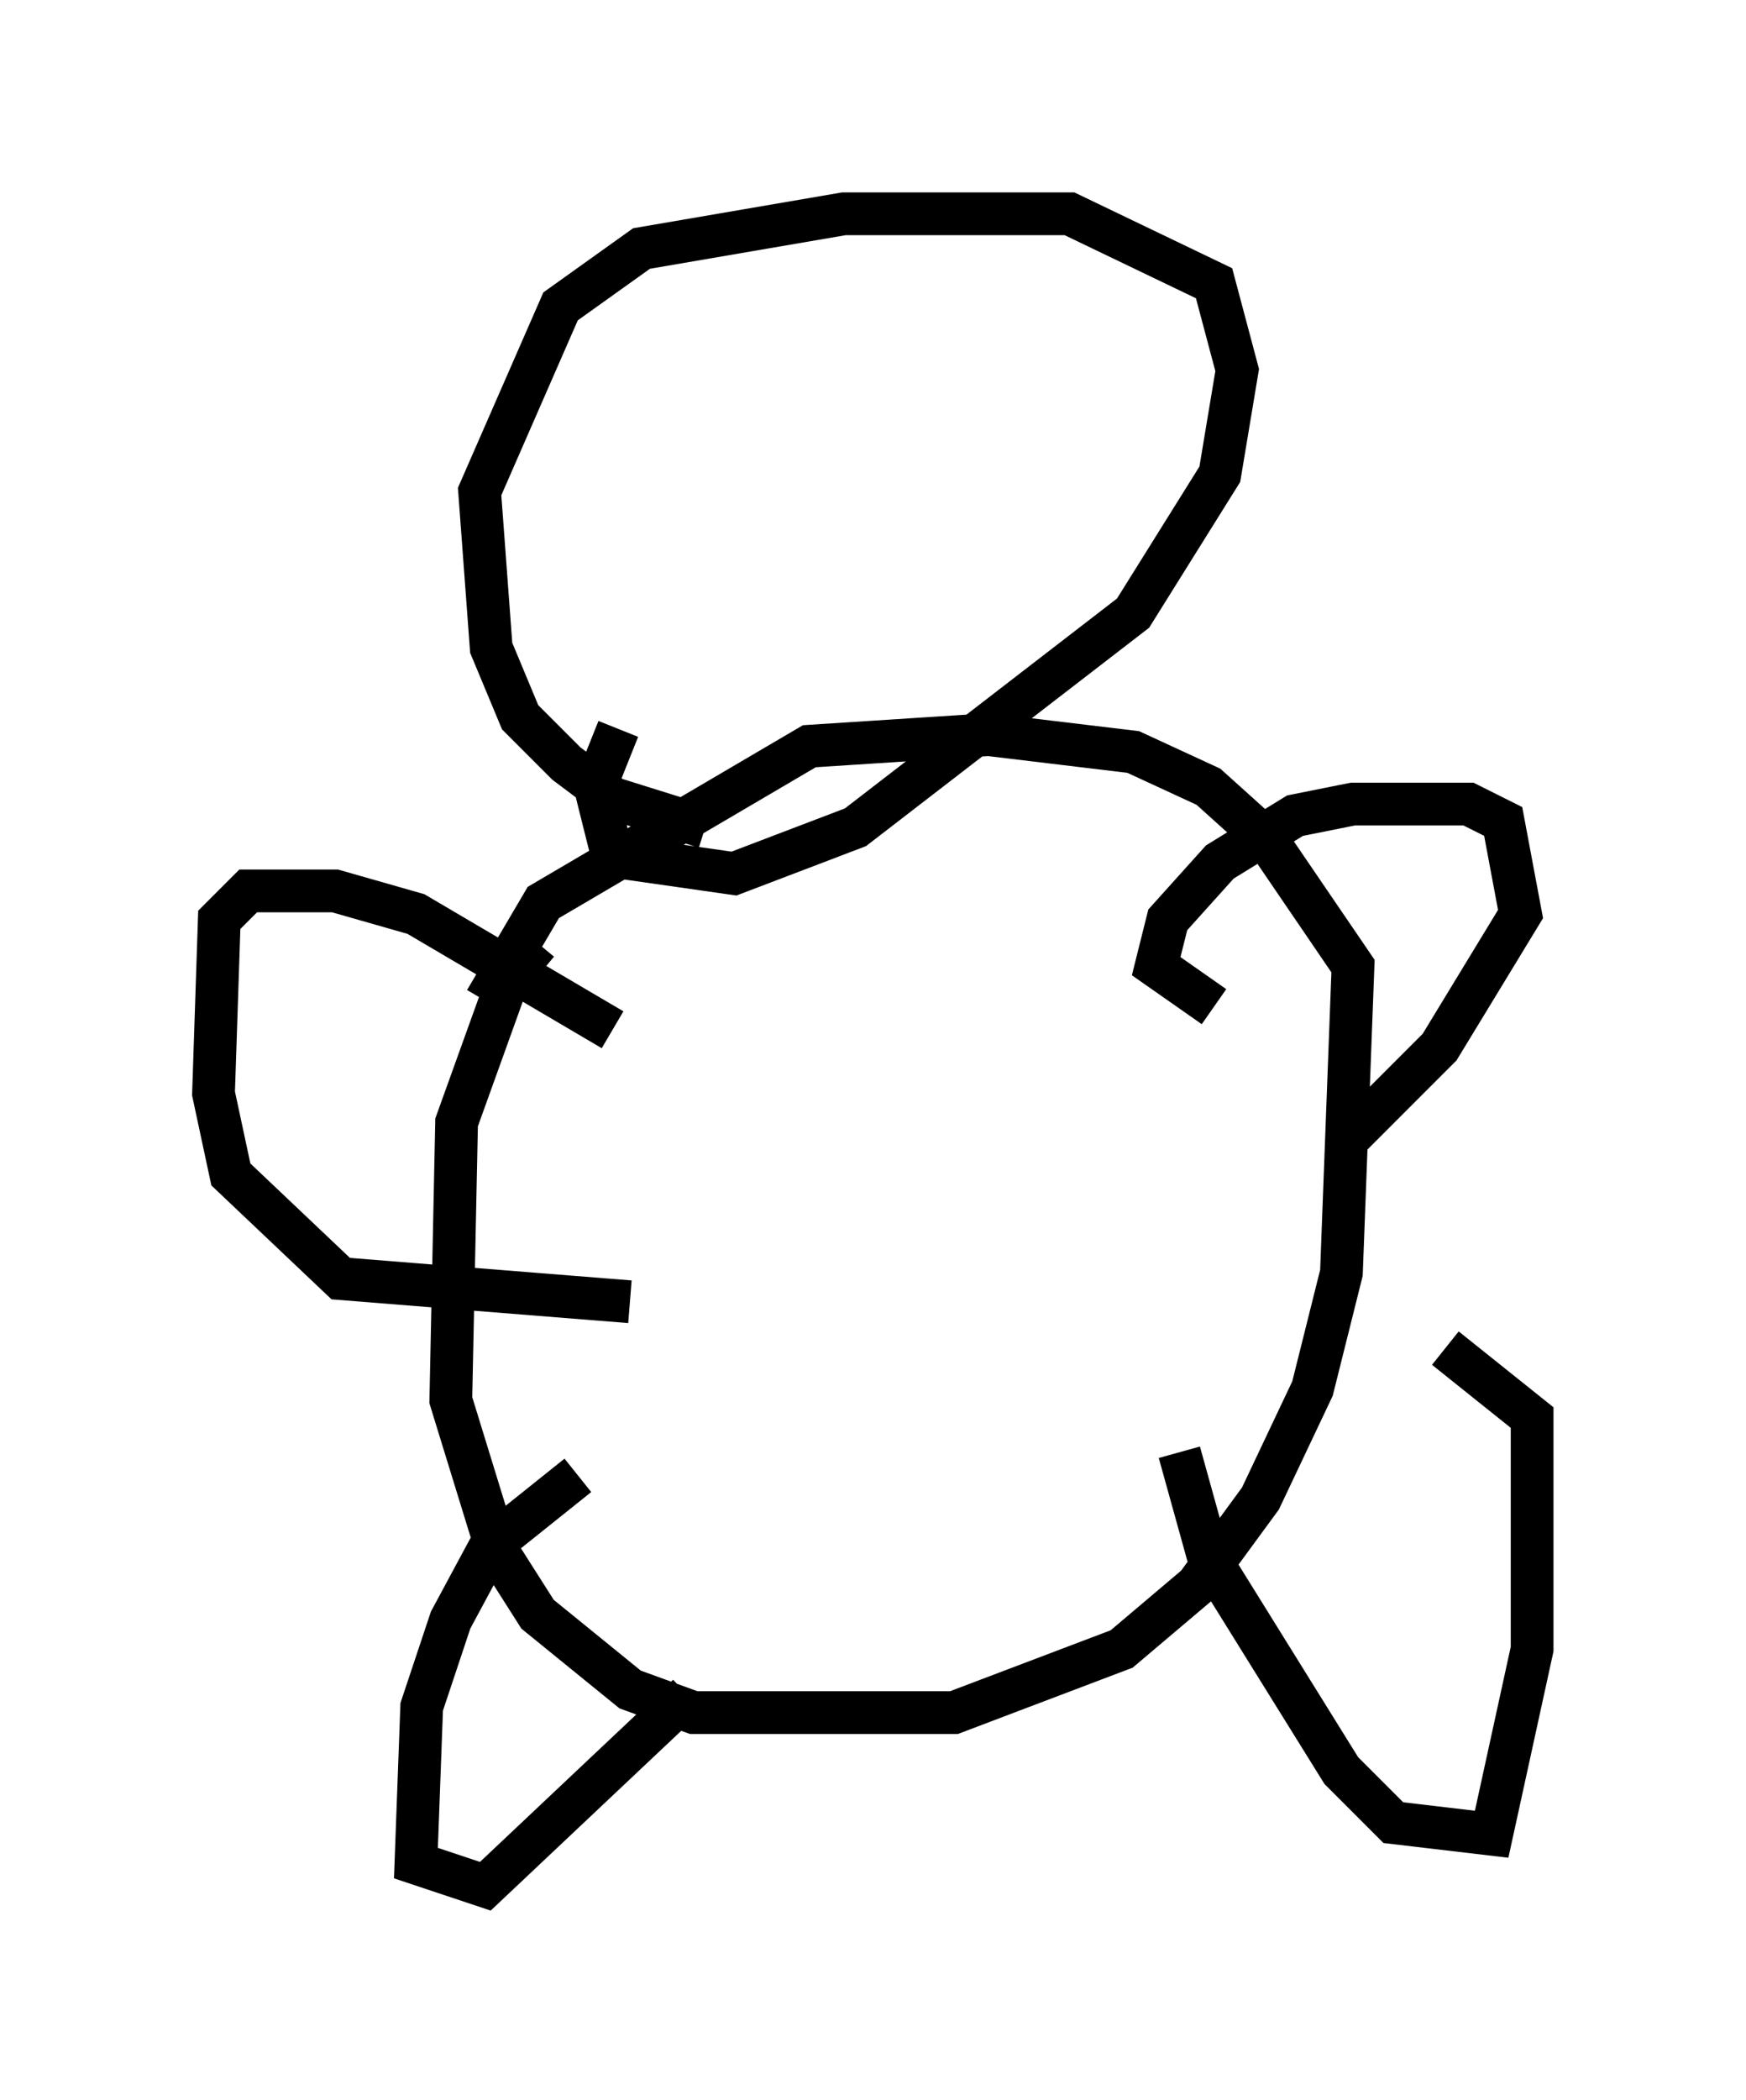 <?xml version="1.0" encoding="utf-8" ?>
<svg baseProfile="full" height="49.106" version="1.1" width="40.852" xmlns="http://www.w3.org/2000/svg" xmlns:ev="http://www.w3.org/2001/xml-events" xmlns:xlink="http://www.w3.org/1999/xlink"><defs /><rect fill="white" height="49.106" width="40.852" x="0" y="0" /><path d="M14.472, 21.238 m-1.894, 0.812 l-0.677, 0.812 -1.218, 3.383 l-0.135, 6.495 1.083, 3.518 l0.947, 1.488 2.165, 1.759 l1.488, 0.541 6.089, 0.0 l3.924, -1.488 1.759, -1.488 l1.488, -2.03 1.218, -2.571 l0.677, -2.706 0.271, -7.172 l-2.03, -2.977 -1.353, -1.218 l-1.759, -0.812 -3.383, -0.406 l-4.195, 0.271 -6.225, 3.654 l-1.353, 2.3 m5.142, -4.059 l-2.165, -0.677 -1.083, -0.812 l-1.083, -1.083 -0.677, -1.624 l-0.271, -3.654 1.894, -4.33 l1.894, -1.353 4.736, -0.812 l5.277, 0.0 3.383, 1.624 l0.541, 2.03 -0.406, 2.436 l-2.03, 3.248 -6.495, 5.007 l-2.842, 1.083 -2.842, -0.406 l-0.406, -1.624 0.541, -1.353 m13.938, 6.495 l-1.353, -0.947 0.271, -1.083 l1.218, -1.353 1.759, -1.083 l1.353, -0.271 2.706, 0.0 l0.812, 0.406 0.406, 2.165 l-1.894, 3.112 -2.165, 2.165 m-17.185, -2.571 l-4.601, -2.706 -1.894, -0.541 l-2.03, 0.0 -0.677, 0.677 l-0.135, 4.059 0.406, 1.894 l2.571, 2.436 6.766, 0.541 m-1.218, 4.059 l-2.03, 1.624 -0.947, 1.759 l-0.677, 2.03 -0.135, 3.654 l1.624, 0.541 4.736, -4.465 m11.502, -5.683 l0.677, 2.436 3.112, 5.007 l1.218, 1.218 2.3, 0.271 l0.947, -4.33 0.0, -5.413 l-2.03, -1.624 " fill="none" stroke="black" stroke-width="1" /></svg>